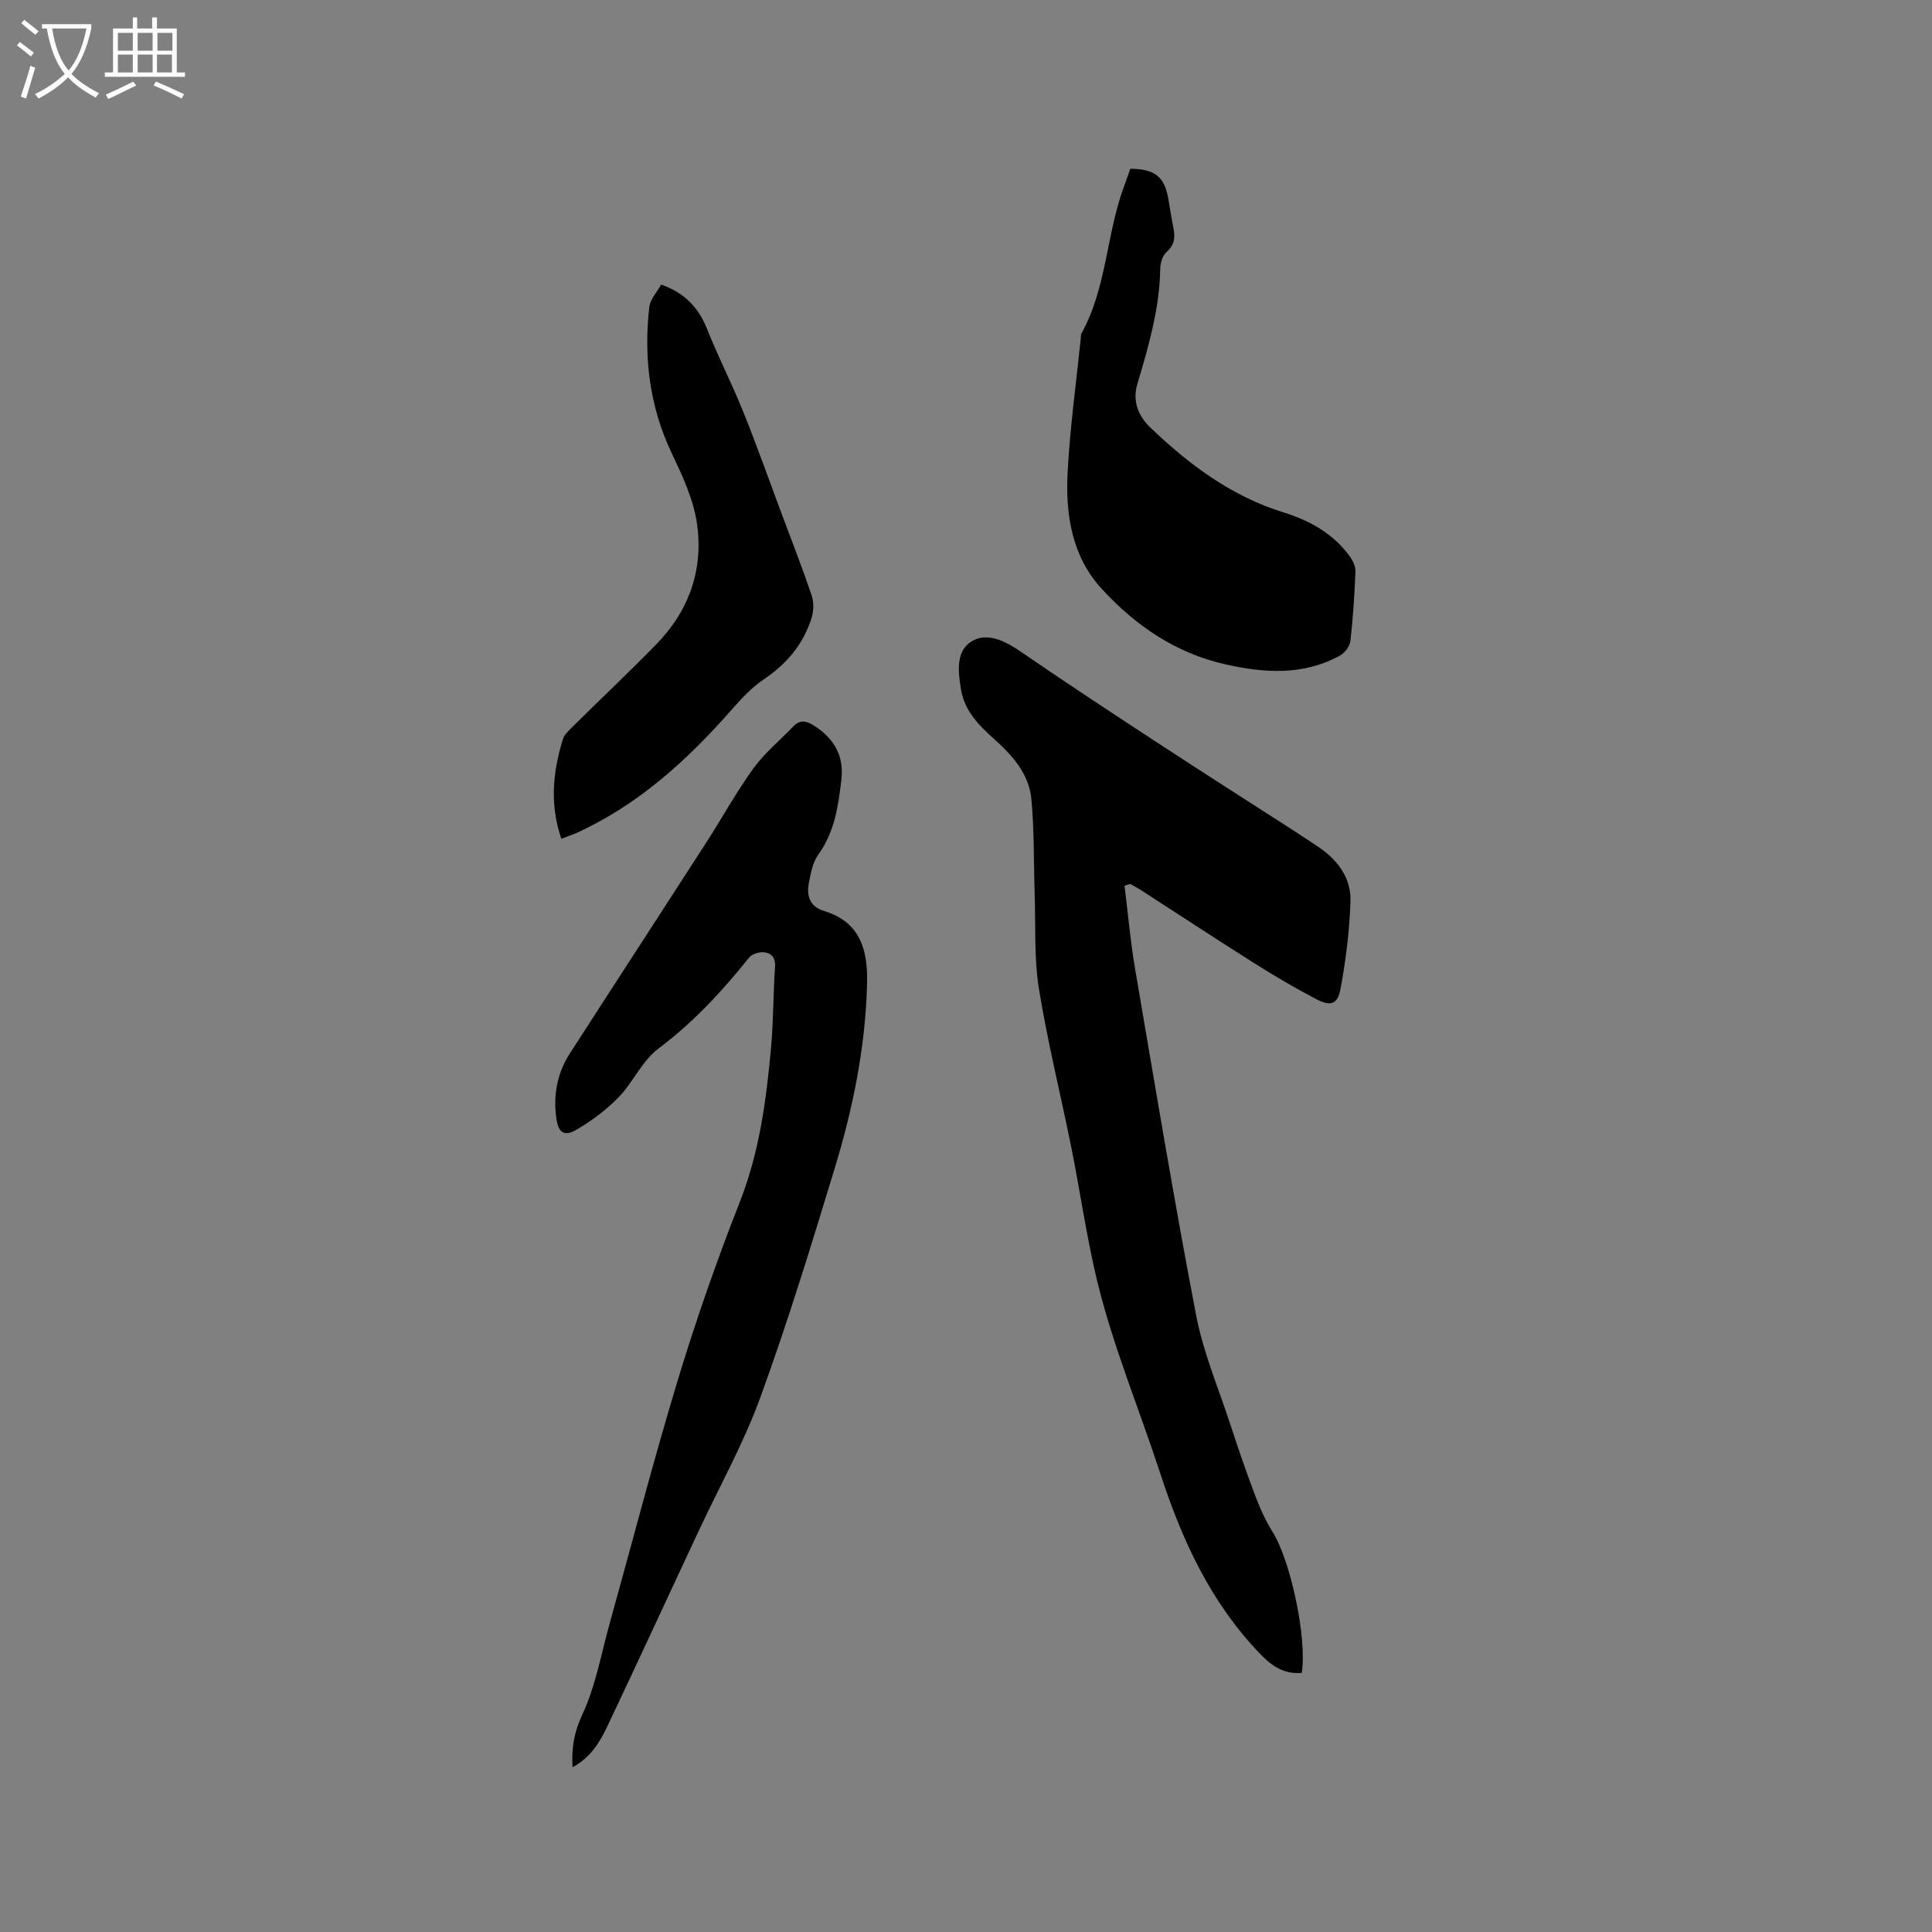 <svg enable-background="new 0 0 400 400" viewBox="0 0 400 400" xmlns="http://www.w3.org/2000/svg"><rect x="0" y="0" width="400" height="400" fill="#808080" stroke="none"/><path d="m6.4 11.7c-1-.8-1.9-1.6-2.9-2.3l.6-.7c.9.7 1.9 1.4 2.9 2.2zm-2.1 8.3c.7-2.1 1.4-4.2 2-6.4.2.1.6.3 1 .4-.7 2.3-1.3 4.4-1.9 6.4zm3-12.8c-1.1-.9-2.1-1.7-2.9-2.4l.6-.7c1 .8 2 1.5 3 2.4zm1.4-1.3v-.9h10.2v.9c-.9 4.2-2.3 7.3-4.1 9.4 1.3 1.4 3.2 2.7 5.7 4-.2.2-.4.5-.7.9-2.5-1.4-4.4-2.7-5.7-4.2-1.4 1.5-3.5 3-6.1 4.4 0 0 0 0-.1-.1-.3-.4-.5-.7-.7-.8 2.7-1.3 4.7-2.8 6.2-4.2-1.8-2.2-3-5.3-3.7-9.4zm9.2 0h-7.1c.6 3.8 1.7 6.7 3.4 8.7 1.7-2 2.9-4.8 3.7-8.7z" fill="#fbfcfa"/><path d="m31.6 3.6h.9v2.3h4.1v9.1h1.7v.9h-16.6v-.9h1.7v-9.1h4.1v-2.3h.9v2.3h3.1v-2.3zm-4 13.3.6.8c-1.9.9-3.8 1.9-5.8 2.8-.2-.3-.3-.6-.5-.9 2-.9 3.9-1.8 5.7-2.7zm-3.2-10.1v3.7h3.1v-3.7zm0 4.5v3.7h3.1v-3.7zm4.1-4.5v3.7h3.1v-3.7zm0 4.5v3.7h3.1v-3.7zm9.1 9.1c-2.1-1.1-4.1-2-5.8-2.7l.5-.8c2.2.9 4.1 1.8 5.8 2.6zm-1.9-13.6h-3.1v3.7h3.1zm-3.2 4.5v3.7h3.1v-3.7z" fill="#fbfcfa"/><path d="m232.82 183.38c.72 5.74 1.22 11.52 2.19 17.22 4.08 23.9 8.05 47.82 12.62 71.63 1.48 7.73 4.62 15.14 7.09 22.67 1.61 4.93 3.29 9.83 5.13 14.68 1 2.64 2.18 5.27 3.67 7.66 3.71 5.97 7.13 22 5.99 29.12-3.61.27-6.04-1.26-8.62-3.95-10.31-10.73-16.16-23.52-20.74-37.56-4.35-13.34-9.82-26.36-13.09-40.05-2.14-8.94-3.42-18.09-5.23-27.11-2.21-11-4.94-21.91-6.73-32.97-1.03-6.42-.66-13.06-.88-19.6-.22-6.56-.07-13.15-.68-19.67-.49-5.19-3.9-9.04-7.69-12.42-3.2-2.85-6.17-5.86-6.9-10.35-.61-3.76-1.11-8.14 2.53-10.07 3.15-1.67 6.76.18 9.9 2.34 9.56 6.57 19.26 12.94 28.97 19.29 9.12 5.97 18.31 11.81 27.47 17.72 1.78 1.15 3.55 2.31 5.3 3.5 3.9 2.67 6.62 6.37 6.48 11.08-.18 6.07-.95 12.17-2.05 18.15-.61 3.29-2.05 3.74-5.08 2.15-4.39-2.3-8.67-4.82-12.86-7.47-7.79-4.91-15.49-9.99-23.23-14.98-.77-.5-1.59-.93-2.39-1.39-.39.12-.78.25-1.17.38z"/><path d="m118.54 365.89c-.25-4.21.39-7.4 2.06-10.99 2.72-5.85 3.86-12.44 5.61-18.73 4.69-16.81 9.05-33.71 14.11-50.41 3.78-12.44 8.07-24.76 12.83-36.85 4.07-10.34 5.49-21.06 6.48-31.91.51-5.59.45-11.22.83-16.82.14-1.96-.8-2.9-2.37-3.03-.99-.08-2.43.39-3.03 1.14-5.57 6.97-11.55 13.42-18.77 18.83-3.35 2.51-5.19 6.93-8.19 10.03-2.51 2.6-5.53 4.84-8.65 6.69-2.6 1.54-3.84.75-4.27-2.33-.66-4.75.17-9.31 2.79-13.39 9.35-14.52 18.78-28.98 28.14-43.5 3.33-5.16 6.29-10.58 9.88-15.54 2.33-3.21 5.5-5.81 8.27-8.7 1.37-1.43 2.69-1.14 4.22-.18 4.14 2.62 6.29 6.2 5.72 11.18-.63 5.48-1.39 10.87-4.79 15.58-1.17 1.62-1.57 3.9-1.96 5.95-.5 2.63.26 4.82 3.16 5.7 7.5 2.27 9.07 8.08 8.91 14.92-.31 13.13-2.91 25.9-6.71 38.38-4.83 15.88-9.7 31.78-15.38 47.38-3.5 9.61-8.56 18.65-12.91 27.95-6.18 13.23-12.3 26.49-18.55 39.69-1.6 3.4-3.42 6.78-7.43 8.96z"/><path d="m234.02 34.94c5.07.04 7.05 1.63 7.86 6.17.35 1.98.63 3.97 1.04 5.94.41 1.98.32 3.63-1.41 5.14-.81.71-1.27 2.23-1.29 3.38-.13 8.26-2.41 16.09-4.73 23.9-1.12 3.77.28 6.76 2.74 9.11 8 7.65 16.73 14.17 27.57 17.53 5.39 1.67 10.35 4.42 13.75 9.21.62.87 1.12 2.09 1.08 3.12-.2 4.76-.5 9.52-1.04 14.25-.13 1.1-1.14 2.48-2.13 3.02-7.61 4.19-15.64 3.67-23.78 1.83-10.32-2.33-18.65-8.06-25.61-15.66-6.16-6.72-7.49-15.37-7.03-24.07.49-9.29 1.78-18.55 2.73-27.81.03-.32-.02-.68.12-.94 5.3-9.54 5.14-20.67 8.9-30.66.42-1.17.83-2.36 1.23-3.46z"/><path d="m116.22 173.66c-2.46-7.16-1.74-13.92.32-20.61.28-.92 1.14-1.72 1.87-2.45 5.8-5.74 11.73-11.34 17.44-17.17 6.87-7.03 9.89-15.68 8.41-25.3-.75-4.9-3-9.69-5.16-14.24-4.61-9.69-5.86-19.83-4.67-30.32.18-1.61 1.59-3.07 2.46-4.66 4.86 1.74 7.72 4.75 9.49 9.18 2.29 5.77 5.15 11.32 7.47 17.09 2.77 6.85 5.23 13.83 7.82 20.76 2.15 5.74 4.38 11.45 6.35 17.25.48 1.41.47 3.24.03 4.67-1.68 5.45-5.12 9.56-9.9 12.78-2.5 1.68-4.64 3.98-6.65 6.27-9.25 10.52-19.43 19.82-32.38 25.65-.85.36-1.75.65-2.9 1.1z"/></svg>